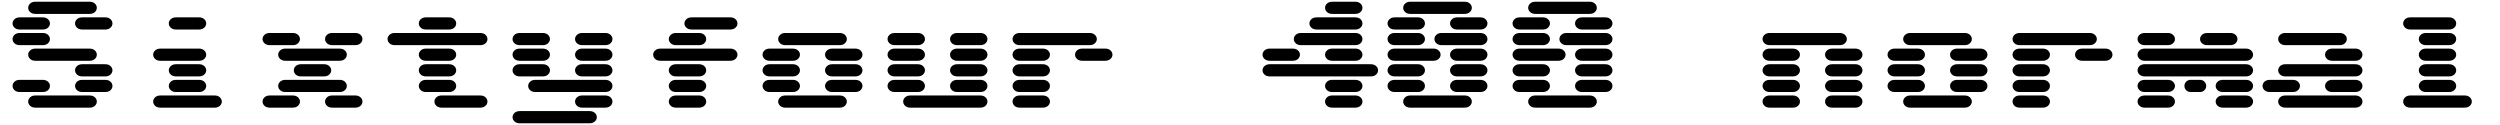 <svg xmlns="http://www.w3.org/2000/svg" xmlns:xlink="http://www.w3.org/1999/xlink" width="480" height="24"><path fill="black" d="M6.82 20.67L6.82 20.67L17.18 20.67Q17.84 20.67 18.21 20.32Q18.59 19.97 18.59 19.50Q18.59 19.03 18.21 18.68Q17.84 18.33 17.18 18.33L17.18 18.33L6.82 18.33Q6.16 18.33 5.79 18.68Q5.41 19.03 5.41 19.50Q5.41 19.97 5.79 20.32Q6.16 20.67 6.82 20.67ZM3.82 17.67L3.82 17.67L8.18 17.67Q8.84 17.67 9.21 17.32Q9.59 16.97 9.59 16.50Q9.59 16.03 9.21 15.68Q8.84 15.33 8.18 15.33L8.18 15.33L3.82 15.33Q3.16 15.33 2.79 15.68Q2.41 16.03 2.41 16.50Q2.41 16.97 2.79 17.32Q3.16 17.67 3.82 17.67ZM15.82 17.67L15.82 17.67L20.18 17.67Q20.84 17.67 21.21 17.32Q21.59 16.97 21.59 16.50Q21.59 16.03 21.21 15.68Q20.84 15.33 20.18 15.33L20.18 15.33L15.82 15.33Q15.16 15.33 14.79 15.68Q14.41 16.03 14.41 16.50Q14.41 16.97 14.79 17.32Q15.16 17.67 15.82 17.67ZM15.82 14.67L15.82 14.67L20.18 14.67Q20.84 14.67 21.21 14.32Q21.59 13.97 21.59 13.50Q21.59 13.03 21.21 12.68Q20.84 12.33 20.18 12.33L20.18 12.33L15.82 12.33Q15.16 12.33 14.79 12.68Q14.41 13.03 14.41 13.50Q14.41 13.97 14.79 14.32Q15.16 14.67 15.82 14.67ZM6.82 11.67L6.82 11.67L17.18 11.67Q17.84 11.67 18.21 11.32Q18.59 10.97 18.59 10.50Q18.59 10.03 18.21 9.68Q17.84 9.33 17.18 9.33L17.18 9.33L6.82 9.33Q6.16 9.33 5.79 9.68Q5.41 10.03 5.41 10.50Q5.41 10.97 5.79 11.32Q6.16 11.67 6.82 11.67ZM3.82 8.67L3.82 8.67L8.18 8.67Q8.84 8.67 9.21 8.32Q9.59 7.97 9.59 7.50Q9.59 7.03 9.21 6.68Q8.84 6.33 8.18 6.33L8.18 6.33L3.82 6.33Q3.16 6.33 2.79 6.68Q2.41 7.03 2.41 7.50Q2.41 7.97 2.79 8.32Q3.16 8.67 3.82 8.67ZM3.82 5.67L3.82 5.67L8.18 5.67Q8.84 5.67 9.21 5.32Q9.59 4.97 9.59 4.50Q9.59 4.03 9.21 3.68Q8.84 3.33 8.18 3.33L8.18 3.33L3.82 3.33Q3.16 3.33 2.79 3.68Q2.41 4.03 2.41 4.50Q2.41 4.97 2.79 5.32Q3.16 5.67 3.82 5.67ZM15.82 5.67L15.82 5.67L20.18 5.67Q20.84 5.67 21.21 5.32Q21.59 4.97 21.59 4.50Q21.59 4.03 21.21 3.68Q20.84 3.33 20.18 3.33L20.18 3.33L15.82 3.33Q15.16 3.33 14.79 3.68Q14.41 4.03 14.41 4.50Q14.41 4.97 14.79 5.32Q15.16 5.67 15.82 5.67ZM6.82 2.67L6.82 2.67L17.18 2.67Q17.84 2.67 18.21 2.32Q18.59 1.97 18.59 1.50Q18.59 1.03 18.21 0.68Q17.84 0.33 17.18 0.33L17.18 0.33L6.82 0.33Q6.16 0.33 5.79 0.68Q5.41 1.03 5.41 1.50Q5.41 1.97 5.79 2.32Q6.16 2.67 6.82 2.67ZM30.82 20.67L30.82 20.67L41.18 20.67Q41.84 20.67 42.21 20.32Q42.59 19.97 42.59 19.50Q42.59 19.03 42.21 18.68Q41.84 18.33 41.18 18.33L41.18 18.33L30.82 18.33Q30.16 18.33 29.79 18.68Q29.41 19.03 29.41 19.50Q29.41 19.97 29.79 20.32Q30.16 20.67 30.82 20.67ZM33.82 17.67L33.82 17.67L38.18 17.67Q38.84 17.67 39.21 17.32Q39.59 16.97 39.59 16.50Q39.59 16.03 39.21 15.68Q38.84 15.33 38.18 15.33L38.18 15.33L33.82 15.33Q33.16 15.33 32.79 15.68Q32.41 16.03 32.41 16.50Q32.41 16.97 32.79 17.32Q33.16 17.67 33.82 17.67ZM33.82 14.67L33.82 14.67L38.18 14.67Q38.84 14.67 39.21 14.32Q39.59 13.97 39.59 13.50Q39.59 13.03 39.21 12.68Q38.84 12.33 38.18 12.33L38.18 12.33L33.82 12.33Q33.16 12.33 32.79 12.68Q32.41 13.03 32.41 13.50Q32.41 13.97 32.79 14.32Q33.16 14.67 33.82 14.67ZM30.82 11.67L30.82 11.67L38.18 11.67Q38.84 11.67 39.21 11.32Q39.59 10.97 39.59 10.50Q39.59 10.03 39.21 9.68Q38.84 9.33 38.18 9.33L38.18 9.33L30.82 9.33Q30.16 9.33 29.79 9.68Q29.41 10.03 29.41 10.50Q29.41 10.97 29.79 11.32Q30.16 11.67 30.82 11.67ZM33.82 5.67L33.82 5.67L38.18 5.67Q38.84 5.67 39.21 5.32Q39.59 4.97 39.59 4.50Q39.59 4.03 39.21 3.68Q38.84 3.33 38.18 3.33L38.18 3.33L33.82 3.33Q33.16 3.33 32.79 3.68Q32.41 4.03 32.41 4.50Q32.41 4.97 32.79 5.32Q33.16 5.67 33.82 5.67ZM51.82 20.67L51.82 20.67L56.18 20.67Q56.84 20.67 57.21 20.32Q57.59 19.97 57.59 19.50Q57.59 19.03 57.21 18.68Q56.84 18.33 56.18 18.33L56.18 18.33L51.82 18.33Q51.16 18.33 50.79 18.68Q50.41 19.03 50.41 19.50Q50.41 19.97 50.79 20.32Q51.16 20.67 51.82 20.67ZM63.82 20.67L63.82 20.67L68.18 20.67Q68.84 20.67 69.21 20.32Q69.59 19.97 69.59 19.50Q69.59 19.03 69.21 18.68Q68.84 18.33 68.18 18.33L68.18 18.33L63.82 18.33Q63.16 18.33 62.79 18.68Q62.41 19.03 62.41 19.50Q62.41 19.97 62.79 20.32Q63.16 20.67 63.82 20.67ZM54.82 17.67L54.82 17.67L65.18 17.67Q65.84 17.67 66.21 17.32Q66.59 16.97 66.59 16.50Q66.59 16.03 66.21 15.68Q65.84 15.33 65.18 15.33L65.18 15.33L54.82 15.33Q54.16 15.33 53.79 15.68Q53.41 16.03 53.41 16.50Q53.41 16.97 53.79 17.32Q54.16 17.67 54.82 17.67ZM57.82 14.67L57.82 14.67L62.18 14.67Q62.84 14.67 63.21 14.32Q63.59 13.97 63.59 13.50Q63.59 13.03 63.21 12.68Q62.84 12.33 62.18 12.33L62.18 12.33L57.82 12.33Q57.16 12.33 56.79 12.68Q56.41 13.03 56.41 13.50Q56.41 13.97 56.79 14.32Q57.16 14.67 57.82 14.67ZM54.82 11.67L54.82 11.67L65.18 11.67Q65.84 11.67 66.21 11.32Q66.59 10.97 66.59 10.50Q66.59 10.03 66.21 9.68Q65.84 9.33 65.18 9.33L65.18 9.33L54.82 9.33Q54.16 9.33 53.79 9.68Q53.41 10.03 53.41 10.50Q53.41 10.97 53.79 11.32Q54.16 11.67 54.82 11.67ZM51.82 8.67L51.82 8.67L56.18 8.67Q56.84 8.67 57.21 8.32Q57.59 7.97 57.59 7.50Q57.59 7.03 57.21 6.68Q56.84 6.33 56.18 6.33L56.18 6.33L51.82 6.33Q51.16 6.33 50.79 6.68Q50.41 7.03 50.41 7.50Q50.41 7.97 50.79 8.32Q51.16 8.67 51.82 8.67ZM63.82 8.67L63.82 8.67L68.18 8.67Q68.84 8.67 69.21 8.32Q69.59 7.97 69.59 7.50Q69.59 7.03 69.21 6.68Q68.84 6.33 68.18 6.33L68.18 6.33L63.82 6.33Q63.16 6.33 62.79 6.68Q62.41 7.03 62.41 7.50Q62.41 7.97 62.79 8.32Q63.16 8.67 63.82 8.67ZM84.82 20.67L84.82 20.67L92.18 20.67Q92.84 20.67 93.21 20.32Q93.59 19.97 93.59 19.50Q93.59 19.03 93.21 18.68Q92.84 18.33 92.18 18.33L92.18 18.33L84.82 18.33Q84.16 18.33 83.79 18.68Q83.41 19.03 83.41 19.50Q83.41 19.97 83.79 20.32Q84.16 20.67 84.82 20.67ZM81.82 17.67L81.82 17.67L86.18 17.67Q86.84 17.67 87.21 17.32Q87.59 16.97 87.59 16.50Q87.59 16.03 87.21 15.68Q86.84 15.33 86.18 15.33L86.18 15.33L81.82 15.33Q81.16 15.33 80.79 15.68Q80.41 16.03 80.41 16.50Q80.41 16.97 80.79 17.32Q81.16 17.67 81.82 17.67ZM81.82 14.67L81.82 14.67L86.18 14.67Q86.84 14.67 87.21 14.32Q87.59 13.97 87.59 13.50Q87.59 13.03 87.21 12.68Q86.84 12.33 86.18 12.33L86.18 12.33L81.82 12.33Q81.16 12.33 80.79 12.68Q80.41 13.03 80.41 13.50Q80.41 13.97 80.79 14.32Q81.16 14.67 81.82 14.67ZM81.82 11.67L81.82 11.67L86.18 11.67Q86.84 11.67 87.21 11.32Q87.59 10.97 87.59 10.50Q87.59 10.03 87.21 9.68Q86.84 9.33 86.18 9.33L86.18 9.33L81.82 9.33Q81.16 9.33 80.79 9.68Q80.41 10.03 80.41 10.50Q80.41 10.97 80.79 11.32Q81.16 11.67 81.82 11.67ZM75.82 8.67L75.82 8.67L92.18 8.67Q92.84 8.67 93.21 8.32Q93.59 7.97 93.59 7.50Q93.59 7.03 93.21 6.68Q92.84 6.33 92.18 6.33L92.18 6.33L75.82 6.33Q75.16 6.33 74.79 6.68Q74.41 7.03 74.41 7.50Q74.41 7.97 74.79 8.32Q75.16 8.67 75.82 8.67ZM81.82 5.67L81.82 5.67L86.18 5.67Q86.84 5.67 87.21 5.32Q87.59 4.97 87.59 4.50Q87.59 4.03 87.21 3.68Q86.84 3.33 86.18 3.33L86.18 3.33L81.82 3.33Q81.16 3.33 80.79 3.68Q80.41 4.03 80.41 4.50Q80.41 4.97 80.79 5.32Q81.16 5.67 81.82 5.67ZM99.82 23.67L99.82 23.67L113.18 23.67Q113.84 23.67 114.21 23.32Q114.59 22.97 114.59 22.50Q114.59 22.03 114.21 21.68Q113.84 21.33 113.18 21.33L113.18 21.33L99.82 21.33Q99.16 21.33 98.79 21.68Q98.41 22.03 98.41 22.50Q98.41 22.97 98.79 23.32Q99.16 23.67 99.82 23.67ZM111.82 20.67L111.82 20.67L116.18 20.67Q116.84 20.67 117.21 20.32Q117.59 19.97 117.59 19.50Q117.59 19.03 117.21 18.68Q116.84 18.33 116.18 18.33L116.18 18.33L111.82 18.33Q111.16 18.33 110.79 18.68Q110.41 19.03 110.41 19.50Q110.41 19.97 110.79 20.32Q111.16 20.67 111.82 20.67ZM102.82 17.67L102.82 17.67L116.18 17.67Q116.84 17.67 117.21 17.32Q117.59 16.97 117.59 16.50Q117.59 16.03 117.21 15.68Q116.84 15.33 116.18 15.33L116.18 15.33L102.82 15.33Q102.16 15.33 101.79 15.68Q101.41 16.03 101.41 16.50Q101.41 16.97 101.79 17.32Q102.16 17.67 102.82 17.67ZM99.82 14.67L99.82 14.67L104.18 14.67Q104.84 14.67 105.21 14.32Q105.59 13.97 105.59 13.50Q105.59 13.03 105.21 12.68Q104.84 12.33 104.18 12.33L104.18 12.33L99.82 12.33Q99.16 12.33 98.79 12.68Q98.41 13.03 98.41 13.50Q98.41 13.97 98.79 14.32Q99.16 14.67 99.82 14.67ZM111.82 14.67L111.82 14.67L116.18 14.67Q116.84 14.67 117.21 14.32Q117.59 13.97 117.59 13.50Q117.59 13.03 117.21 12.68Q116.84 12.33 116.18 12.33L116.18 12.33L111.82 12.33Q111.16 12.33 110.79 12.68Q110.41 13.03 110.41 13.50Q110.41 13.97 110.79 14.32Q111.16 14.67 111.82 14.67ZM99.82 11.67L99.82 11.67L104.18 11.67Q104.84 11.67 105.21 11.32Q105.59 10.97 105.59 10.50Q105.59 10.03 105.21 9.68Q104.84 9.33 104.18 9.33L104.18 9.33L99.82 9.33Q99.16 9.33 98.79 9.68Q98.41 10.03 98.41 10.50Q98.41 10.97 98.79 11.32Q99.16 11.67 99.82 11.67ZM111.82 11.67L111.82 11.67L116.18 11.67Q116.84 11.67 117.21 11.32Q117.59 10.97 117.59 10.50Q117.59 10.03 117.21 9.68Q116.84 9.33 116.18 9.33L116.18 9.33L111.82 9.33Q111.16 9.33 110.79 9.68Q110.41 10.03 110.41 10.50Q110.41 10.97 110.79 11.32Q111.16 11.67 111.82 11.67ZM99.82 8.67L99.82 8.67L104.18 8.67Q104.84 8.67 105.21 8.32Q105.59 7.97 105.59 7.50Q105.59 7.03 105.21 6.68Q104.84 6.33 104.18 6.33L104.18 6.33L99.82 6.33Q99.16 6.33 98.79 6.68Q98.41 7.03 98.41 7.50Q98.41 7.97 98.79 8.32Q99.16 8.67 99.82 8.67ZM111.82 8.67L111.82 8.67L116.18 8.67Q116.84 8.67 117.21 8.32Q117.59 7.97 117.59 7.50Q117.59 7.03 117.21 6.68Q116.84 6.33 116.18 6.33L116.18 6.33L111.82 6.33Q111.16 6.33 110.79 6.68Q110.41 7.03 110.41 7.50Q110.41 7.97 110.79 8.32Q111.16 8.67 111.82 8.67ZM129.82 20.67L129.82 20.67L134.18 20.67Q134.84 20.67 135.21 20.32Q135.59 19.97 135.59 19.50Q135.59 19.03 135.21 18.68Q134.84 18.33 134.18 18.33L134.18 18.33L129.82 18.33Q129.16 18.33 128.79 18.68Q128.41 19.03 128.41 19.50Q128.41 19.97 128.79 20.32Q129.16 20.67 129.82 20.67ZM129.82 17.67L129.82 17.67L134.18 17.67Q134.84 17.67 135.21 17.32Q135.59 16.97 135.59 16.50Q135.59 16.03 135.21 15.68Q134.84 15.33 134.18 15.33L134.18 15.33L129.82 15.33Q129.16 15.33 128.79 15.68Q128.41 16.03 128.41 16.50Q128.41 16.97 128.79 17.32Q129.16 17.67 129.82 17.67ZM129.82 14.67L129.82 14.67L134.18 14.67Q134.84 14.67 135.21 14.32Q135.59 13.97 135.59 13.50Q135.59 13.03 135.21 12.68Q134.84 12.33 134.18 12.33L134.18 12.33L129.82 12.33Q129.16 12.33 128.79 12.68Q128.41 13.03 128.41 13.50Q128.41 13.97 128.79 14.32Q129.16 14.67 129.82 14.67ZM126.82 11.67L126.82 11.67L140.18 11.67Q140.84 11.67 141.21 11.32Q141.59 10.97 141.59 10.50Q141.59 10.03 141.21 9.68Q140.84 9.33 140.18 9.33L140.18 9.33L126.82 9.33Q126.16 9.33 125.79 9.68Q125.41 10.03 125.41 10.50Q125.41 10.97 125.79 11.32Q126.16 11.67 126.82 11.67ZM129.82 8.67L129.82 8.67L134.18 8.67Q134.84 8.67 135.21 8.32Q135.59 7.97 135.59 7.50Q135.59 7.03 135.21 6.68Q134.84 6.33 134.18 6.33L134.18 6.33L129.82 6.33Q129.16 6.33 128.79 6.68Q128.41 7.03 128.41 7.50Q128.41 7.97 128.79 8.32Q129.16 8.67 129.82 8.67ZM132.82 5.67L132.82 5.67L140.18 5.67Q140.84 5.67 141.21 5.32Q141.59 4.97 141.59 4.50Q141.59 4.03 141.21 3.68Q140.84 3.33 140.18 3.33L140.18 3.33L132.82 3.33Q132.16 3.33 131.79 3.68Q131.41 4.03 131.41 4.50Q131.41 4.97 131.79 5.32Q132.16 5.67 132.82 5.67ZM150.82 20.67L150.82 20.67L161.18 20.67Q161.84 20.67 162.21 20.32Q162.59 19.97 162.59 19.50Q162.59 19.03 162.21 18.68Q161.84 18.33 161.18 18.33L161.18 18.33L150.82 18.33Q150.16 18.33 149.79 18.68Q149.41 19.03 149.41 19.50Q149.41 19.97 149.79 20.32Q150.16 20.67 150.82 20.67ZM147.82 17.67L147.82 17.67L152.18 17.67Q152.84 17.67 153.21 17.32Q153.59 16.97 153.59 16.50Q153.59 16.03 153.21 15.68Q152.84 15.33 152.18 15.33L152.18 15.33L147.82 15.33Q147.16 15.33 146.79 15.68Q146.41 16.03 146.41 16.50Q146.41 16.97 146.79 17.32Q147.16 17.67 147.82 17.67ZM159.82 17.67L159.82 17.67L164.18 17.67Q164.84 17.67 165.21 17.32Q165.59 16.97 165.59 16.50Q165.59 16.03 165.21 15.68Q164.84 15.33 164.18 15.33L164.18 15.33L159.82 15.33Q159.16 15.33 158.79 15.68Q158.41 16.03 158.41 16.50Q158.41 16.97 158.79 17.32Q159.16 17.67 159.82 17.67ZM147.82 14.67L147.82 14.67L152.18 14.67Q152.84 14.67 153.21 14.32Q153.59 13.97 153.59 13.50Q153.59 13.03 153.21 12.68Q152.84 12.33 152.18 12.33L152.18 12.33L147.82 12.33Q147.16 12.33 146.79 12.68Q146.41 13.03 146.41 13.50Q146.41 13.97 146.79 14.32Q147.16 14.67 147.82 14.67ZM159.82 14.67L159.82 14.67L164.18 14.67Q164.84 14.67 165.21 14.32Q165.59 13.97 165.59 13.50Q165.59 13.03 165.21 12.68Q164.84 12.33 164.18 12.33L164.18 12.33L159.82 12.33Q159.16 12.33 158.79 12.68Q158.41 13.03 158.41 13.50Q158.41 13.97 158.79 14.32Q159.16 14.67 159.82 14.67ZM147.82 11.67L147.82 11.67L152.18 11.67Q152.84 11.67 153.21 11.32Q153.59 10.97 153.59 10.50Q153.59 10.03 153.21 9.68Q152.84 9.33 152.18 9.33L152.18 9.33L147.82 9.33Q147.16 9.33 146.79 9.68Q146.41 10.03 146.41 10.50Q146.41 10.97 146.79 11.32Q147.16 11.67 147.82 11.67ZM159.82 11.67L159.82 11.67L164.18 11.67Q164.84 11.67 165.21 11.32Q165.59 10.97 165.59 10.50Q165.59 10.03 165.21 9.68Q164.84 9.33 164.18 9.33L164.18 9.33L159.82 9.33Q159.16 9.33 158.79 9.68Q158.41 10.03 158.41 10.50Q158.41 10.97 158.79 11.32Q159.16 11.67 159.82 11.67ZM150.82 8.67L150.82 8.67L161.18 8.67Q161.84 8.67 162.21 8.32Q162.59 7.97 162.59 7.50Q162.59 7.03 162.21 6.68Q161.84 6.33 161.18 6.33L161.18 6.33L150.82 6.33Q150.16 6.33 149.79 6.68Q149.41 7.03 149.41 7.50Q149.41 7.97 149.79 8.32Q150.16 8.67 150.82 8.67ZM174.82 20.67L174.82 20.67L188.18 20.67Q188.84 20.67 189.21 20.32Q189.59 19.97 189.59 19.50Q189.59 19.03 189.21 18.68Q188.84 18.33 188.18 18.33L188.18 18.33L174.82 18.33Q174.16 18.33 173.79 18.68Q173.41 19.03 173.41 19.50Q173.41 19.97 173.79 20.32Q174.16 20.67 174.82 20.67ZM171.82 17.67L171.82 17.67L176.18 17.67Q176.84 17.67 177.21 17.32Q177.59 16.97 177.59 16.50Q177.59 16.03 177.21 15.68Q176.84 15.33 176.18 15.33L176.18 15.33L171.82 15.33Q171.16 15.33 170.79 15.68Q170.41 16.03 170.41 16.50Q170.41 16.97 170.79 17.32Q171.16 17.67 171.82 17.67ZM183.82 17.67L183.82 17.67L188.18 17.67Q188.84 17.67 189.21 17.32Q189.59 16.97 189.59 16.50Q189.59 16.03 189.21 15.68Q188.84 15.33 188.18 15.33L188.18 15.33L183.82 15.33Q183.16 15.33 182.79 15.68Q182.41 16.03 182.41 16.50Q182.41 16.97 182.79 17.32Q183.16 17.67 183.82 17.67ZM171.82 14.67L171.82 14.67L176.18 14.67Q176.84 14.67 177.21 14.32Q177.59 13.97 177.59 13.50Q177.59 13.03 177.21 12.68Q176.84 12.33 176.18 12.33L176.18 12.33L171.82 12.33Q171.16 12.33 170.79 12.68Q170.41 13.03 170.41 13.50Q170.41 13.97 170.79 14.32Q171.16 14.67 171.82 14.67ZM183.82 14.67L183.82 14.67L188.18 14.67Q188.84 14.67 189.21 14.32Q189.59 13.97 189.59 13.50Q189.59 13.03 189.21 12.68Q188.84 12.33 188.18 12.33L188.18 12.33L183.82 12.33Q183.16 12.33 182.79 12.68Q182.41 13.03 182.41 13.50Q182.41 13.97 182.79 14.32Q183.16 14.67 183.82 14.67ZM171.82 11.67L171.82 11.67L176.18 11.67Q176.84 11.67 177.21 11.32Q177.59 10.97 177.59 10.50Q177.59 10.03 177.21 9.68Q176.84 9.33 176.18 9.33L176.18 9.33L171.82 9.33Q171.16 9.33 170.79 9.68Q170.41 10.03 170.41 10.50Q170.41 10.97 170.79 11.32Q171.16 11.67 171.82 11.67ZM183.82 11.67L183.82 11.67L188.18 11.67Q188.84 11.67 189.21 11.32Q189.59 10.97 189.59 10.50Q189.59 10.03 189.21 9.68Q188.84 9.33 188.18 9.33L188.18 9.33L183.82 9.33Q183.16 9.33 182.79 9.68Q182.41 10.03 182.41 10.50Q182.41 10.97 182.79 11.32Q183.16 11.67 183.82 11.67ZM171.82 8.67L171.82 8.67L176.18 8.67Q176.84 8.67 177.21 8.32Q177.59 7.97 177.59 7.50Q177.59 7.03 177.21 6.68Q176.84 6.33 176.18 6.33L176.18 6.33L171.82 6.33Q171.16 6.33 170.79 6.68Q170.41 7.03 170.41 7.50Q170.41 7.97 170.79 8.32Q171.16 8.67 171.82 8.67ZM183.82 8.67L183.82 8.67L188.18 8.67Q188.84 8.67 189.21 8.32Q189.59 7.97 189.59 7.50Q189.59 7.03 189.21 6.68Q188.84 6.33 188.18 6.33L188.18 6.33L183.82 6.33Q183.16 6.33 182.79 6.68Q182.41 7.03 182.41 7.50Q182.41 7.97 182.79 8.32Q183.16 8.67 183.82 8.67ZM195.82 20.67L195.82 20.67L200.18 20.67Q200.84 20.67 201.21 20.32Q201.59 19.97 201.59 19.50Q201.59 19.03 201.21 18.68Q200.84 18.33 200.18 18.33L200.18 18.33L195.82 18.33Q195.16 18.33 194.79 18.68Q194.41 19.03 194.41 19.50Q194.41 19.97 194.79 20.32Q195.16 20.67 195.82 20.67ZM195.82 17.67L195.82 17.67L200.18 17.67Q200.84 17.67 201.21 17.32Q201.59 16.97 201.59 16.50Q201.59 16.03 201.21 15.68Q200.84 15.33 200.18 15.33L200.18 15.33L195.82 15.33Q195.16 15.33 194.79 15.68Q194.41 16.03 194.41 16.50Q194.41 16.97 194.79 17.32Q195.16 17.67 195.82 17.67ZM195.82 14.67L195.82 14.67L200.18 14.67Q200.84 14.67 201.21 14.32Q201.59 13.97 201.59 13.50Q201.59 13.03 201.21 12.68Q200.84 12.33 200.18 12.33L200.18 12.33L195.82 12.33Q195.16 12.33 194.79 12.68Q194.41 13.03 194.41 13.50Q194.41 13.97 194.79 14.32Q195.16 14.67 195.82 14.67ZM195.82 11.67L195.82 11.67L200.18 11.67Q200.84 11.67 201.21 11.32Q201.59 10.97 201.59 10.50Q201.59 10.03 201.21 9.68Q200.84 9.33 200.18 9.33L200.18 9.33L195.82 9.33Q195.16 9.33 194.79 9.68Q194.41 10.03 194.41 10.50Q194.41 10.97 194.79 11.32Q195.16 11.67 195.82 11.67ZM207.82 11.67L207.82 11.67L212.18 11.67Q212.84 11.67 213.21 11.32Q213.59 10.97 213.59 10.50Q213.59 10.03 213.21 9.68Q212.84 9.33 212.18 9.33L212.18 9.33L207.82 9.33Q207.16 9.33 206.79 9.68Q206.41 10.03 206.41 10.50Q206.41 10.97 206.79 11.32Q207.16 11.67 207.82 11.67ZM195.82 8.67L195.82 8.67L209.18 8.67Q209.84 8.67 210.21 8.32Q210.59 7.97 210.59 7.50Q210.59 7.03 210.21 6.68Q209.84 6.33 209.18 6.33L209.18 6.33L195.82 6.33Q195.16 6.33 194.79 6.68Q194.41 7.03 194.41 7.50Q194.41 7.97 194.79 8.32Q195.16 8.67 195.82 8.67ZM255.82 20.67L255.82 20.67L260.18 20.67Q260.84 20.67 261.21 20.32Q261.59 19.97 261.59 19.50Q261.59 19.03 261.21 18.68Q260.84 18.33 260.18 18.33L260.18 18.33L255.82 18.33Q255.16 18.33 254.79 18.68Q254.41 19.03 254.41 19.50Q254.41 19.97 254.79 20.32Q255.16 20.67 255.82 20.67ZM255.82 17.67L255.82 17.67L260.18 17.67Q260.84 17.67 261.21 17.32Q261.59 16.97 261.59 16.50Q261.59 16.03 261.21 15.68Q260.84 15.33 260.18 15.33L260.18 15.33L255.82 15.33Q255.16 15.33 254.79 15.68Q254.41 16.03 254.41 16.50Q254.41 16.97 254.79 17.32Q255.16 17.67 255.82 17.67ZM243.82 14.67L243.82 14.67L263.18 14.67Q263.84 14.67 264.21 14.32Q264.59 13.97 264.59 13.50Q264.59 13.03 264.21 12.68Q263.84 12.33 263.18 12.33L263.18 12.33L243.82 12.33Q243.16 12.33 242.79 12.68Q242.41 13.03 242.41 13.50Q242.41 13.97 242.79 14.32Q243.16 14.67 243.82 14.67ZM243.82 11.67L243.82 11.67L248.18 11.67Q248.84 11.67 249.21 11.32Q249.59 10.97 249.59 10.50Q249.59 10.03 249.21 9.68Q248.84 9.33 248.18 9.33L248.18 9.33L243.82 9.33Q243.16 9.33 242.79 9.68Q242.41 10.03 242.41 10.50Q242.41 10.97 242.79 11.32Q243.16 11.67 243.82 11.67ZM255.82 11.67L255.82 11.67L260.18 11.67Q260.84 11.67 261.21 11.32Q261.59 10.97 261.59 10.50Q261.59 10.03 261.21 9.68Q260.84 9.33 260.18 9.33L260.18 9.33L255.82 9.33Q255.16 9.33 254.79 9.68Q254.41 10.03 254.41 10.50Q254.41 10.97 254.79 11.32Q255.16 11.67 255.82 11.67ZM249.82 8.67L249.82 8.67L260.18 8.67Q260.84 8.67 261.21 8.32Q261.59 7.97 261.59 7.50Q261.59 7.03 261.21 6.68Q260.84 6.33 260.18 6.33L260.18 6.33L249.82 6.33Q249.16 6.33 248.79 6.68Q248.41 7.03 248.41 7.50Q248.41 7.97 248.79 8.32Q249.16 8.67 249.82 8.67ZM252.82 5.67L252.82 5.67L260.18 5.67Q260.84 5.67 261.21 5.32Q261.59 4.97 261.59 4.50Q261.59 4.03 261.21 3.68Q260.84 3.33 260.18 3.33L260.18 3.33L252.82 3.33Q252.16 3.33 251.79 3.68Q251.41 4.03 251.41 4.50Q251.41 4.97 251.79 5.32Q252.16 5.67 252.82 5.67ZM255.82 2.67L255.82 2.67L260.18 2.67Q260.84 2.67 261.21 2.32Q261.59 1.97 261.59 1.50Q261.59 1.03 261.21 0.68Q260.84 0.33 260.18 0.33L260.18 0.33L255.82 0.33Q255.16 0.33 254.79 0.68Q254.41 1.03 254.41 1.50Q254.41 1.97 254.79 2.32Q255.16 2.67 255.82 2.67ZM270.82 20.67L270.82 20.67L281.18 20.67Q281.84 20.67 282.21 20.32Q282.59 19.97 282.59 19.50Q282.59 19.03 282.21 18.68Q281.84 18.33 281.18 18.33L281.18 18.33L270.82 18.33Q270.16 18.33 269.79 18.68Q269.41 19.03 269.41 19.50Q269.41 19.97 269.79 20.32Q270.16 20.67 270.82 20.67ZM267.82 17.67L267.82 17.67L272.18 17.67Q272.84 17.67 273.21 17.32Q273.59 16.97 273.59 16.50Q273.59 16.03 273.21 15.68Q272.84 15.33 272.18 15.33L272.18 15.33L267.82 15.33Q267.16 15.33 266.79 15.68Q266.41 16.03 266.41 16.50Q266.41 16.97 266.79 17.32Q267.16 17.67 267.82 17.67ZM279.82 17.67L279.82 17.67L284.18 17.67Q284.84 17.67 285.21 17.32Q285.59 16.97 285.59 16.50Q285.59 16.03 285.21 15.68Q284.84 15.33 284.18 15.33L284.18 15.33L279.82 15.33Q279.16 15.33 278.79 15.68Q278.41 16.03 278.41 16.50Q278.41 16.97 278.79 17.32Q279.16 17.67 279.82 17.67ZM267.82 14.67L267.82 14.67L272.18 14.67Q272.84 14.67 273.21 14.32Q273.59 13.97 273.59 13.50Q273.59 13.03 273.21 12.68Q272.84 12.33 272.18 12.33L272.18 12.33L267.82 12.33Q267.16 12.33 266.79 12.68Q266.41 13.03 266.41 13.50Q266.41 13.97 266.79 14.32Q267.16 14.67 267.82 14.67ZM279.82 14.67L279.82 14.67L284.18 14.67Q284.84 14.67 285.21 14.32Q285.59 13.97 285.59 13.50Q285.59 13.03 285.21 12.68Q284.84 12.33 284.18 12.33L284.18 12.33L279.82 12.33Q279.16 12.33 278.79 12.68Q278.41 13.03 278.41 13.50Q278.41 13.97 278.79 14.32Q279.16 14.67 279.82 14.67ZM267.82 11.67L267.82 11.67L275.18 11.67Q275.84 11.67 276.21 11.32Q276.59 10.97 276.59 10.50Q276.59 10.03 276.21 9.68Q275.84 9.33 275.18 9.33L275.18 9.33L267.82 9.33Q267.16 9.33 266.79 9.68Q266.41 10.03 266.41 10.50Q266.41 10.97 266.79 11.32Q267.16 11.67 267.82 11.67ZM279.82 11.67L279.82 11.67L284.18 11.67Q284.84 11.67 285.21 11.32Q285.59 10.97 285.59 10.50Q285.59 10.03 285.21 9.68Q284.84 9.33 284.18 9.33L284.18 9.33L279.82 9.33Q279.16 9.33 278.79 9.68Q278.41 10.03 278.41 10.50Q278.41 10.97 278.79 11.32Q279.16 11.67 279.82 11.67ZM267.82 8.67L267.82 8.67L272.18 8.67Q272.84 8.67 273.21 8.32Q273.59 7.97 273.59 7.50Q273.59 7.03 273.21 6.68Q272.84 6.33 272.18 6.33L272.18 6.33L267.82 6.33Q267.16 6.33 266.79 6.68Q266.41 7.03 266.41 7.50Q266.41 7.97 266.79 8.32Q267.16 8.67 267.82 8.67ZM276.82 8.67L276.82 8.67L284.18 8.67Q284.84 8.67 285.21 8.32Q285.59 7.97 285.59 7.50Q285.59 7.03 285.21 6.68Q284.84 6.33 284.18 6.33L284.18 6.33L276.82 6.33Q276.16 6.33 275.79 6.68Q275.41 7.03 275.41 7.50Q275.41 7.97 275.79 8.32Q276.16 8.67 276.82 8.67ZM267.82 5.67L267.82 5.67L272.18 5.67Q272.84 5.67 273.21 5.32Q273.59 4.97 273.59 4.50Q273.59 4.03 273.21 3.68Q272.84 3.33 272.18 3.33L272.18 3.33L267.82 3.33Q267.16 3.33 266.79 3.68Q266.41 4.03 266.41 4.50Q266.41 4.97 266.79 5.32Q267.16 5.67 267.82 5.67ZM279.82 5.67L279.82 5.67L284.18 5.67Q284.84 5.67 285.21 5.32Q285.59 4.97 285.59 4.50Q285.59 4.03 285.21 3.68Q284.84 3.33 284.18 3.33L284.18 3.33L279.82 3.33Q279.16 3.33 278.79 3.68Q278.41 4.03 278.41 4.50Q278.41 4.97 278.79 5.32Q279.16 5.67 279.82 5.67ZM270.82 2.67L270.82 2.67L281.18 2.67Q281.84 2.67 282.21 2.32Q282.59 1.97 282.59 1.50Q282.59 1.03 282.21 0.68Q281.84 0.33 281.18 0.33L281.18 0.33L270.82 0.33Q270.16 0.33 269.79 0.68Q269.41 1.03 269.41 1.50Q269.41 1.97 269.79 2.32Q270.16 2.67 270.82 2.67ZM294.82 20.67L294.82 20.67L305.18 20.67Q305.84 20.67 306.21 20.32Q306.59 19.97 306.59 19.50Q306.59 19.03 306.21 18.68Q305.84 18.33 305.18 18.33L305.18 18.33L294.82 18.33Q294.16 18.33 293.79 18.68Q293.41 19.03 293.41 19.50Q293.41 19.97 293.79 20.32Q294.16 20.67 294.82 20.67ZM291.82 17.67L291.82 17.67L296.18 17.67Q296.84 17.67 297.21 17.32Q297.59 16.97 297.59 16.50Q297.59 16.03 297.21 15.68Q296.84 15.33 296.18 15.33L296.18 15.33L291.82 15.33Q291.16 15.33 290.79 15.68Q290.41 16.03 290.41 16.50Q290.41 16.97 290.79 17.32Q291.16 17.67 291.82 17.67ZM303.82 17.67L303.82 17.67L308.18 17.67Q308.84 17.67 309.21 17.32Q309.59 16.97 309.59 16.50Q309.59 16.03 309.21 15.68Q308.84 15.33 308.18 15.33L308.18 15.33L303.82 15.33Q303.16 15.33 302.79 15.68Q302.41 16.03 302.41 16.50Q302.41 16.97 302.79 17.32Q303.16 17.67 303.82 17.67ZM291.82 14.67L291.82 14.67L296.18 14.67Q296.84 14.67 297.21 14.32Q297.59 13.97 297.59 13.50Q297.59 13.03 297.21 12.68Q296.84 12.33 296.18 12.33L296.18 12.33L291.82 12.33Q291.16 12.33 290.79 12.68Q290.41 13.03 290.41 13.50Q290.41 13.97 290.79 14.32Q291.16 14.67 291.82 14.67ZM303.82 14.67L303.82 14.67L308.18 14.67Q308.84 14.67 309.21 14.32Q309.59 13.97 309.59 13.50Q309.59 13.03 309.21 12.68Q308.84 12.33 308.18 12.33L308.18 12.33L303.82 12.33Q303.16 12.33 302.79 12.68Q302.41 13.03 302.41 13.50Q302.41 13.97 302.79 14.32Q303.16 14.67 303.82 14.67ZM291.82 11.67L291.82 11.67L299.18 11.67Q299.84 11.67 300.21 11.32Q300.59 10.97 300.59 10.50Q300.59 10.03 300.21 9.68Q299.84 9.33 299.18 9.33L299.18 9.33L291.82 9.33Q291.16 9.33 290.79 9.68Q290.41 10.03 290.41 10.50Q290.41 10.97 290.79 11.32Q291.16 11.67 291.82 11.67ZM303.82 11.67L303.82 11.67L308.18 11.67Q308.84 11.67 309.21 11.32Q309.59 10.97 309.59 10.50Q309.59 10.03 309.21 9.68Q308.84 9.33 308.18 9.33L308.18 9.33L303.82 9.33Q303.16 9.33 302.79 9.68Q302.41 10.03 302.41 10.50Q302.41 10.97 302.79 11.32Q303.16 11.67 303.82 11.67ZM291.82 8.67L291.82 8.67L296.18 8.67Q296.84 8.67 297.21 8.32Q297.59 7.97 297.59 7.50Q297.59 7.03 297.21 6.68Q296.84 6.33 296.18 6.33L296.18 6.33L291.82 6.33Q291.16 6.33 290.79 6.68Q290.41 7.03 290.41 7.50Q290.41 7.97 290.79 8.32Q291.16 8.67 291.82 8.67ZM300.82 8.67L300.82 8.67L308.18 8.67Q308.84 8.67 309.21 8.32Q309.59 7.97 309.59 7.50Q309.59 7.03 309.21 6.68Q308.84 6.33 308.18 6.33L308.18 6.33L300.82 6.33Q300.16 6.33 299.79 6.68Q299.41 7.03 299.41 7.50Q299.41 7.97 299.79 8.32Q300.16 8.67 300.82 8.67ZM291.82 5.67L291.82 5.67L296.18 5.67Q296.84 5.67 297.21 5.32Q297.59 4.97 297.59 4.50Q297.59 4.03 297.21 3.68Q296.84 3.33 296.18 3.33L296.18 3.33L291.82 3.33Q291.16 3.33 290.79 3.68Q290.41 4.03 290.41 4.50Q290.41 4.97 290.79 5.32Q291.16 5.67 291.82 5.67ZM303.82 5.67L303.82 5.67L308.18 5.67Q308.84 5.67 309.21 5.32Q309.59 4.97 309.59 4.50Q309.59 4.03 309.21 3.68Q308.84 3.33 308.18 3.33L308.18 3.33L303.82 3.33Q303.16 3.33 302.79 3.68Q302.41 4.03 302.41 4.50Q302.41 4.97 302.79 5.32Q303.16 5.67 303.82 5.67ZM294.82 2.67L294.82 2.67L305.18 2.67Q305.84 2.67 306.21 2.32Q306.59 1.97 306.59 1.50Q306.59 1.03 306.21 0.68Q305.84 0.33 305.18 0.33L305.18 0.33L294.82 0.33Q294.16 0.33 293.79 0.68Q293.41 1.03 293.41 1.50Q293.41 1.97 293.79 2.32Q294.16 2.67 294.82 2.67ZM339.82 20.67L339.82 20.67L344.18 20.67Q344.84 20.67 345.21 20.32Q345.59 19.97 345.59 19.50Q345.59 19.03 345.21 18.68Q344.84 18.33 344.18 18.33L344.18 18.33L339.82 18.33Q339.16 18.33 338.79 18.68Q338.41 19.03 338.41 19.50Q338.41 19.97 338.79 20.32Q339.16 20.67 339.82 20.67ZM351.82 20.67L351.82 20.67L356.18 20.67Q356.84 20.67 357.21 20.32Q357.59 19.97 357.59 19.50Q357.59 19.03 357.21 18.68Q356.84 18.33 356.18 18.33L356.18 18.33L351.82 18.33Q351.16 18.33 350.79 18.68Q350.41 19.03 350.41 19.50Q350.41 19.97 350.79 20.32Q351.16 20.67 351.82 20.67ZM339.82 17.67L339.82 17.67L344.18 17.67Q344.84 17.67 345.21 17.32Q345.59 16.97 345.59 16.50Q345.59 16.03 345.21 15.68Q344.84 15.33 344.18 15.33L344.18 15.33L339.82 15.33Q339.16 15.33 338.79 15.68Q338.41 16.03 338.41 16.50Q338.41 16.97 338.79 17.32Q339.16 17.67 339.82 17.67ZM351.82 17.67L351.82 17.67L356.18 17.67Q356.84 17.67 357.21 17.32Q357.59 16.97 357.59 16.50Q357.59 16.03 357.21 15.68Q356.84 15.33 356.18 15.33L356.18 15.33L351.82 15.33Q351.16 15.33 350.79 15.68Q350.41 16.03 350.41 16.50Q350.41 16.97 350.79 17.32Q351.16 17.67 351.82 17.67ZM339.82 14.67L339.82 14.67L344.18 14.67Q344.84 14.67 345.21 14.32Q345.59 13.97 345.59 13.50Q345.59 13.03 345.21 12.68Q344.84 12.33 344.18 12.33L344.18 12.33L339.82 12.33Q339.16 12.33 338.79 12.68Q338.41 13.03 338.41 13.50Q338.41 13.97 338.79 14.32Q339.16 14.67 339.82 14.67ZM351.82 14.67L351.82 14.67L356.18 14.67Q356.84 14.67 357.21 14.32Q357.59 13.97 357.59 13.50Q357.59 13.03 357.21 12.68Q356.84 12.33 356.18 12.33L356.18 12.33L351.82 12.33Q351.16 12.33 350.79 12.68Q350.41 13.03 350.41 13.50Q350.41 13.97 350.79 14.32Q351.16 14.67 351.82 14.67ZM339.82 11.67L339.82 11.67L344.18 11.67Q344.84 11.67 345.21 11.32Q345.59 10.97 345.59 10.50Q345.59 10.03 345.21 9.68Q344.84 9.33 344.18 9.33L344.18 9.33L339.82 9.33Q339.16 9.33 338.79 9.68Q338.41 10.03 338.41 10.50Q338.41 10.97 338.79 11.32Q339.16 11.67 339.82 11.67ZM351.82 11.67L351.82 11.67L356.18 11.67Q356.84 11.67 357.21 11.32Q357.59 10.97 357.59 10.50Q357.59 10.03 357.21 9.68Q356.84 9.33 356.18 9.33L356.18 9.33L351.82 9.33Q351.16 9.33 350.79 9.68Q350.41 10.03 350.41 10.50Q350.41 10.97 350.79 11.32Q351.16 11.67 351.82 11.67ZM339.82 8.67L339.82 8.67L353.18 8.67Q353.84 8.67 354.21 8.32Q354.59 7.97 354.59 7.50Q354.59 7.03 354.21 6.68Q353.84 6.33 353.18 6.33L353.18 6.33L339.82 6.33Q339.16 6.33 338.79 6.68Q338.41 7.03 338.41 7.50Q338.41 7.97 338.79 8.32Q339.16 8.67 339.82 8.67ZM366.82 20.67L366.82 20.67L377.18 20.67Q377.84 20.67 378.21 20.32Q378.59 19.97 378.59 19.50Q378.59 19.03 378.21 18.68Q377.84 18.33 377.18 18.33L377.18 18.33L366.82 18.33Q366.16 18.33 365.79 18.68Q365.41 19.03 365.41 19.50Q365.41 19.97 365.79 20.32Q366.16 20.67 366.82 20.67ZM363.82 17.67L363.82 17.67L368.18 17.67Q368.84 17.67 369.21 17.32Q369.59 16.97 369.59 16.50Q369.59 16.03 369.21 15.68Q368.84 15.33 368.18 15.33L368.18 15.33L363.82 15.33Q363.16 15.33 362.79 15.68Q362.41 16.03 362.41 16.50Q362.41 16.97 362.79 17.32Q363.16 17.67 363.82 17.67ZM375.82 17.67L375.82 17.67L380.18 17.67Q380.84 17.67 381.21 17.32Q381.59 16.97 381.59 16.50Q381.59 16.03 381.21 15.68Q380.84 15.33 380.18 15.33L380.18 15.33L375.82 15.33Q375.16 15.33 374.79 15.68Q374.41 16.03 374.41 16.50Q374.41 16.97 374.79 17.32Q375.16 17.67 375.82 17.67ZM363.82 14.67L363.82 14.67L368.18 14.67Q368.84 14.67 369.21 14.32Q369.59 13.97 369.59 13.50Q369.59 13.03 369.21 12.68Q368.84 12.33 368.18 12.33L368.18 12.33L363.82 12.33Q363.16 12.33 362.79 12.68Q362.41 13.03 362.41 13.50Q362.41 13.97 362.79 14.32Q363.16 14.67 363.82 14.67ZM375.82 14.67L375.82 14.67L380.18 14.67Q380.84 14.67 381.21 14.32Q381.59 13.97 381.59 13.50Q381.59 13.03 381.21 12.68Q380.84 12.33 380.18 12.33L380.18 12.33L375.82 12.33Q375.16 12.33 374.79 12.68Q374.41 13.03 374.41 13.50Q374.41 13.97 374.79 14.32Q375.16 14.67 375.82 14.67ZM363.82 11.67L363.82 11.67L368.18 11.67Q368.84 11.67 369.21 11.32Q369.59 10.97 369.59 10.50Q369.59 10.03 369.21 9.68Q368.84 9.33 368.18 9.33L368.18 9.33L363.82 9.33Q363.16 9.33 362.79 9.68Q362.41 10.03 362.41 10.50Q362.41 10.97 362.79 11.32Q363.16 11.67 363.82 11.67ZM375.82 11.67L375.82 11.67L380.18 11.67Q380.84 11.67 381.21 11.32Q381.59 10.97 381.59 10.50Q381.59 10.03 381.21 9.68Q380.84 9.33 380.18 9.33L380.18 9.33L375.82 9.33Q375.16 9.33 374.79 9.68Q374.41 10.03 374.41 10.50Q374.41 10.97 374.79 11.32Q375.16 11.67 375.82 11.67ZM366.82 8.67L366.82 8.67L377.18 8.67Q377.84 8.67 378.21 8.32Q378.59 7.97 378.59 7.50Q378.59 7.03 378.21 6.68Q377.84 6.33 377.18 6.33L377.18 6.33L366.82 6.33Q366.16 6.33 365.79 6.68Q365.41 7.03 365.41 7.50Q365.41 7.97 365.79 8.32Q366.16 8.67 366.82 8.67ZM387.82 20.67L387.82 20.67L392.18 20.67Q392.84 20.67 393.21 20.32Q393.59 19.97 393.59 19.50Q393.59 19.03 393.21 18.68Q392.84 18.33 392.18 18.33L392.18 18.33L387.82 18.33Q387.16 18.33 386.79 18.68Q386.41 19.03 386.41 19.50Q386.41 19.97 386.79 20.32Q387.16 20.67 387.82 20.67ZM387.82 17.67L387.82 17.67L392.18 17.67Q392.84 17.67 393.21 17.32Q393.59 16.97 393.59 16.50Q393.59 16.03 393.21 15.68Q392.84 15.33 392.18 15.33L392.18 15.33L387.82 15.33Q387.16 15.33 386.79 15.68Q386.41 16.03 386.41 16.50Q386.41 16.97 386.79 17.32Q387.16 17.67 387.82 17.67ZM387.82 14.67L387.82 14.67L392.18 14.67Q392.84 14.67 393.21 14.32Q393.59 13.97 393.59 13.50Q393.59 13.03 393.21 12.68Q392.84 12.33 392.18 12.33L392.18 12.33L387.82 12.33Q387.16 12.33 386.79 12.68Q386.41 13.03 386.41 13.50Q386.41 13.97 386.79 14.32Q387.16 14.67 387.82 14.67ZM387.82 11.67L387.82 11.67L392.18 11.67Q392.84 11.67 393.21 11.32Q393.59 10.97 393.59 10.50Q393.59 10.03 393.21 9.68Q392.84 9.33 392.18 9.33L392.18 9.33L387.82 9.33Q387.16 9.33 386.79 9.68Q386.41 10.03 386.41 10.50Q386.41 10.97 386.79 11.32Q387.16 11.67 387.82 11.67ZM399.82 11.67L399.82 11.67L404.18 11.67Q404.84 11.67 405.21 11.32Q405.59 10.97 405.59 10.50Q405.59 10.03 405.21 9.68Q404.84 9.33 404.18 9.33L404.18 9.33L399.82 9.33Q399.16 9.33 398.79 9.68Q398.41 10.03 398.41 10.50Q398.41 10.97 398.79 11.32Q399.16 11.67 399.82 11.67ZM387.82 8.67L387.82 8.67L401.18 8.67Q401.84 8.67 402.21 8.32Q402.59 7.97 402.59 7.50Q402.59 7.03 402.21 6.68Q401.84 6.33 401.18 6.33L401.18 6.33L387.82 6.33Q387.16 6.33 386.79 6.68Q386.41 7.03 386.41 7.50Q386.41 7.97 386.79 8.32Q387.16 8.67 387.82 8.67ZM411.82 20.67L411.82 20.67L416.18 20.67Q416.84 20.67 417.21 20.32Q417.59 19.97 417.59 19.50Q417.59 19.03 417.21 18.68Q416.84 18.33 416.18 18.33L416.18 18.33L411.82 18.33Q411.16 18.33 410.79 18.68Q410.41 19.03 410.41 19.50Q410.41 19.97 410.79 20.32Q411.16 20.67 411.82 20.67ZM426.82 20.67L426.82 20.67L431.18 20.67Q431.84 20.67 432.21 20.32Q432.59 19.97 432.59 19.50Q432.59 19.03 432.21 18.68Q431.84 18.33 431.18 18.33L431.18 18.33L426.82 18.33Q426.16 18.33 425.79 18.68Q425.41 19.03 425.41 19.50Q425.41 19.97 425.79 20.32Q426.16 20.67 426.82 20.67ZM411.82 17.67L411.82 17.67L416.18 17.67Q416.84 17.67 417.21 17.32Q417.59 16.97 417.59 16.50Q417.59 16.03 417.21 15.68Q416.84 15.33 416.18 15.33L416.18 15.33L411.82 15.33Q411.16 15.33 410.79 15.68Q410.41 16.03 410.41 16.50Q410.41 16.97 410.79 17.32Q411.16 17.67 411.82 17.67ZM420.61 17.67L420.61 17.67L422.39 17.67Q422.91 17.67 423.25 17.32Q423.59 16.97 423.59 16.50Q423.59 16.03 423.25 15.68Q422.91 15.33 422.39 15.33L422.39 15.33L420.61 15.33Q420.09 15.33 419.75 15.68Q419.41 16.03 419.41 16.50Q419.41 16.97 419.75 17.32Q420.09 17.67 420.61 17.67ZM426.82 17.67L426.82 17.67L431.18 17.67Q431.84 17.67 432.21 17.32Q432.59 16.97 432.59 16.50Q432.59 16.03 432.21 15.68Q431.84 15.33 431.18 15.33L431.18 15.33L426.82 15.33Q426.16 15.33 425.79 15.68Q425.41 16.03 425.41 16.50Q425.41 16.97 425.79 17.32Q426.16 17.67 426.82 17.67ZM411.82 14.67L411.82 14.67L431.18 14.67Q431.84 14.67 432.21 14.32Q432.59 13.97 432.59 13.50Q432.59 13.03 432.21 12.68Q431.84 12.33 431.18 12.33L431.18 12.33L411.82 12.33Q411.16 12.33 410.79 12.68Q410.41 13.03 410.41 13.50Q410.41 13.97 410.79 14.32Q411.16 14.67 411.82 14.67ZM411.82 11.67L411.82 11.67L431.18 11.67Q431.84 11.67 432.21 11.32Q432.59 10.97 432.59 10.50Q432.59 10.03 432.21 9.68Q431.84 9.33 431.18 9.33L431.18 9.33L411.82 9.33Q411.16 9.33 410.79 9.68Q410.41 10.03 410.41 10.50Q410.41 10.97 410.79 11.32Q411.16 11.67 411.82 11.67ZM411.82 8.67L411.82 8.67L416.18 8.67Q416.84 8.67 417.21 8.32Q417.59 7.97 417.59 7.50Q417.59 7.03 417.21 6.68Q416.84 6.33 416.18 6.33L416.18 6.33L411.82 6.33Q411.16 6.33 410.79 6.68Q410.41 7.03 410.41 7.50Q410.41 7.97 410.79 8.32Q411.16 8.67 411.82 8.67ZM423.82 8.67L423.82 8.67L428.18 8.67Q428.84 8.67 429.21 8.32Q429.59 7.97 429.59 7.50Q429.59 7.03 429.21 6.68Q428.84 6.33 428.18 6.33L428.18 6.33L423.82 6.33Q423.16 6.33 422.79 6.68Q422.41 7.03 422.41 7.50Q422.41 7.97 422.79 8.32Q423.16 8.67 423.82 8.67ZM438.82 20.67L438.82 20.67L452.18 20.67Q452.84 20.67 453.21 20.32Q453.59 19.97 453.59 19.50Q453.59 19.03 453.21 18.68Q452.84 18.33 452.18 18.33L452.18 18.33L438.82 18.33Q438.16 18.33 437.79 18.68Q437.41 19.03 437.41 19.50Q437.41 19.97 437.79 20.32Q438.16 20.67 438.82 20.67ZM435.82 17.67L435.82 17.67L440.18 17.67Q440.84 17.67 441.21 17.32Q441.59 16.97 441.59 16.50Q441.59 16.03 441.21 15.68Q440.84 15.33 440.18 15.33L440.18 15.33L435.82 15.33Q435.16 15.33 434.79 15.68Q434.41 16.03 434.41 16.50Q434.41 16.97 434.79 17.32Q435.16 17.67 435.82 17.67ZM447.82 17.67L447.82 17.67L452.18 17.67Q452.84 17.67 453.21 17.32Q453.59 16.97 453.59 16.50Q453.59 16.03 453.21 15.68Q452.84 15.33 452.18 15.33L452.18 15.33L447.82 15.33Q447.16 15.33 446.79 15.68Q446.41 16.03 446.41 16.50Q446.41 16.97 446.79 17.32Q447.16 17.67 447.82 17.67ZM438.82 14.67L438.82 14.67L452.18 14.67Q452.84 14.67 453.21 14.32Q453.59 13.97 453.59 13.50Q453.59 13.03 453.21 12.68Q452.84 12.33 452.18 12.33L452.18 12.33L438.82 12.33Q438.16 12.33 437.79 12.68Q437.41 13.03 437.41 13.50Q437.41 13.97 437.79 14.32Q438.16 14.67 438.82 14.67ZM447.82 11.67L447.82 11.67L452.18 11.67Q452.84 11.67 453.21 11.32Q453.59 10.97 453.59 10.50Q453.59 10.03 453.21 9.68Q452.84 9.33 452.18 9.33L452.18 9.33L447.82 9.33Q447.16 9.33 446.79 9.68Q446.41 10.03 446.41 10.50Q446.41 10.97 446.79 11.32Q447.16 11.67 447.82 11.67ZM438.82 8.67L438.82 8.67L449.18 8.67Q449.84 8.67 450.21 8.32Q450.59 7.97 450.59 7.50Q450.59 7.03 450.21 6.68Q449.84 6.33 449.18 6.33L449.18 6.33L438.82 6.33Q438.16 6.33 437.79 6.68Q437.41 7.03 437.41 7.50Q437.41 7.97 437.79 8.32Q438.16 8.67 438.82 8.67ZM462.82 20.67L462.82 20.67L473.18 20.67Q473.84 20.67 474.21 20.32Q474.59 19.97 474.59 19.50Q474.59 19.03 474.21 18.68Q473.84 18.33 473.18 18.33L473.18 18.33L462.82 18.33Q462.16 18.33 461.79 18.68Q461.41 19.03 461.41 19.50Q461.41 19.97 461.79 20.32Q462.16 20.67 462.82 20.67ZM465.82 17.67L465.82 17.67L470.18 17.67Q470.84 17.67 471.21 17.32Q471.59 16.97 471.59 16.50Q471.59 16.03 471.21 15.68Q470.84 15.33 470.18 15.33L470.18 15.33L465.82 15.33Q465.16 15.33 464.79 15.68Q464.41 16.03 464.41 16.50Q464.41 16.97 464.79 17.32Q465.16 17.67 465.82 17.67ZM465.82 14.67L465.82 14.67L470.18 14.67Q470.84 14.67 471.21 14.32Q471.59 13.97 471.59 13.50Q471.59 13.03 471.21 12.68Q470.84 12.33 470.18 12.33L470.18 12.33L465.82 12.33Q465.16 12.33 464.79 12.68Q464.41 13.03 464.41 13.50Q464.41 13.97 464.79 14.32Q465.16 14.67 465.82 14.67ZM465.82 11.67L465.82 11.67L470.18 11.67Q470.84 11.67 471.21 11.32Q471.59 10.97 471.59 10.50Q471.59 10.03 471.21 9.68Q470.84 9.33 470.18 9.33L470.18 9.33L465.82 9.33Q465.16 9.33 464.79 9.68Q464.41 10.03 464.41 10.50Q464.41 10.97 464.79 11.32Q465.16 11.67 465.82 11.67ZM465.82 8.67L465.82 8.67L470.18 8.67Q470.84 8.67 471.21 8.32Q471.59 7.97 471.59 7.50Q471.59 7.03 471.21 6.68Q470.84 6.33 470.18 6.33L470.18 6.33L465.82 6.33Q465.16 6.33 464.79 6.68Q464.41 7.03 464.41 7.50Q464.41 7.97 464.79 8.32Q465.16 8.67 465.82 8.67ZM462.82 5.67L462.82 5.67L470.18 5.67Q470.84 5.67 471.21 5.32Q471.59 4.97 471.59 4.50Q471.59 4.03 471.21 3.68Q470.84 3.33 470.18 3.33L470.18 3.33L462.82 3.33Q462.16 3.33 461.79 3.68Q461.41 4.03 461.41 4.50Q461.41 4.97 461.79 5.32Q462.16 5.67 462.82 5.67Z"/></svg>